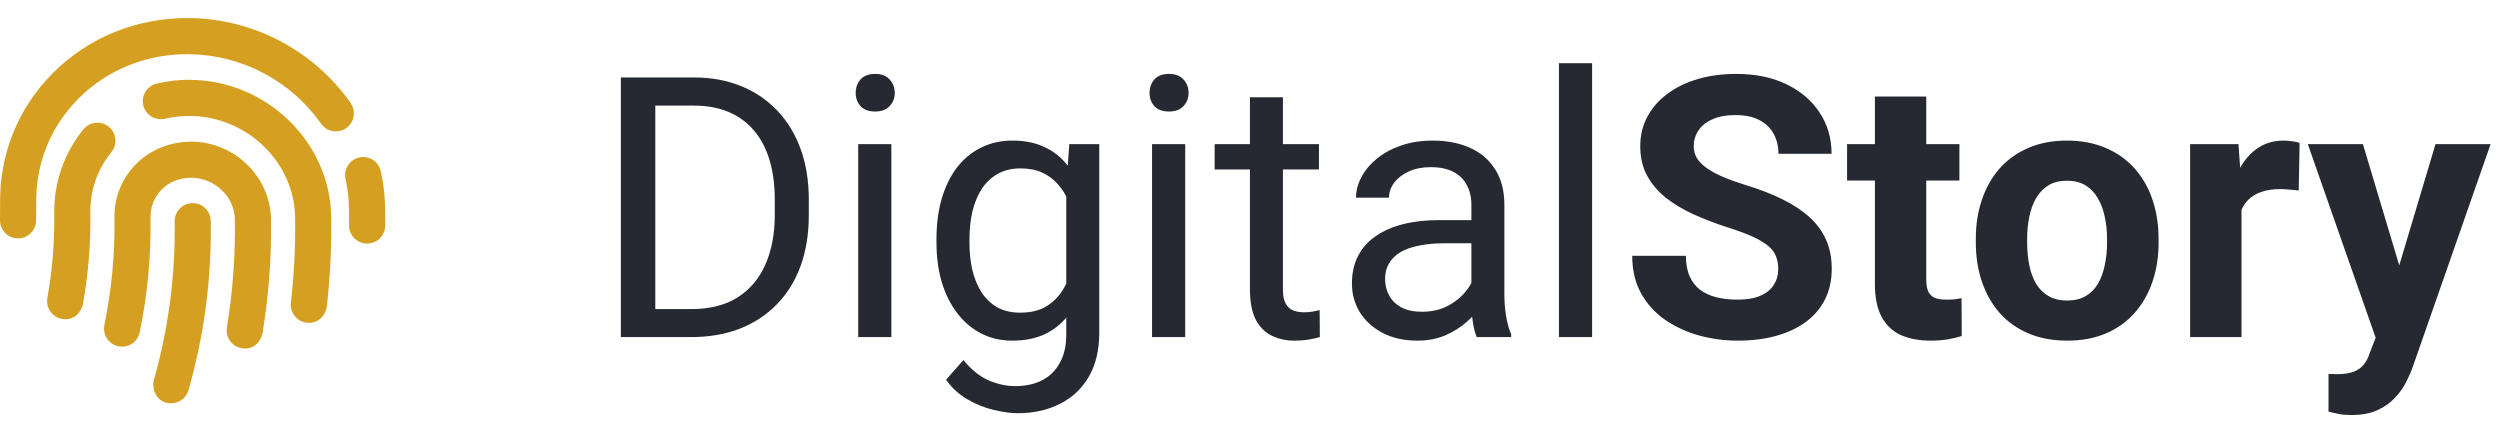 <svg width="178" height="30" viewBox="0 0 178 30" fill="none" xmlns="http://www.w3.org/2000/svg">
<path d="M13.72 14.462C13.011 14.462 12.435 15.037 12.435 15.748C12.496 19.618 11.999 23.35 10.951 27.081C10.804 27.602 11.066 28.714 12.189 28.714C12.751 28.714 13.267 28.344 13.426 27.776C14.151 25.209 15.089 21.057 15.006 15.748C15.006 15.038 14.431 14.462 13.72 14.462V14.462ZM13.674 10.084C10.393 10.08 8.102 12.605 8.148 15.499C8.188 18.068 7.947 20.637 7.432 23.136C7.287 23.831 7.735 24.512 8.43 24.655C9.129 24.798 9.805 24.352 9.949 23.657C10.503 20.973 10.762 18.215 10.719 15.459C10.697 14.069 11.786 12.647 13.636 12.655C15.314 12.68 16.698 14.013 16.723 15.627C16.764 18.201 16.573 20.787 16.155 23.317C16.038 24.017 16.513 24.679 17.213 24.794C18.283 24.973 18.649 23.986 18.691 23.735C19.134 21.055 19.337 18.313 19.294 15.587C19.247 12.597 16.726 10.129 13.674 10.084V10.084ZM7.744 9.024C7.193 8.577 6.385 8.66 5.936 9.211C4.563 10.898 3.826 13.029 3.86 15.211C3.892 17.224 3.728 19.243 3.372 21.213C3.247 21.912 3.71 22.581 4.409 22.707C5.486 22.895 5.859 21.914 5.903 21.67C6.288 19.536 6.466 17.349 6.431 15.17C6.406 13.57 6.924 12.07 7.931 10.833C8.379 10.282 8.295 9.473 7.744 9.024ZM13.609 5.685C12.783 5.663 11.955 5.762 11.156 5.951C10.466 6.115 10.038 6.807 10.201 7.499C10.365 8.19 11.058 8.615 11.749 8.454C12.341 8.314 12.953 8.252 13.57 8.256C17.611 8.317 20.949 11.551 21.011 15.466C21.042 17.495 20.942 19.543 20.712 21.553C20.631 22.259 21.137 22.897 21.842 22.977C22.738 23.082 23.209 22.341 23.266 21.846C23.51 19.715 23.615 17.571 23.582 15.426C23.498 10.136 19.024 5.765 13.609 5.685V5.685ZM27.113 12.191C26.96 11.499 26.282 11.056 25.58 11.213C24.887 11.366 24.449 12.052 24.602 12.745C24.854 13.892 24.865 14.749 24.854 16.045C24.848 16.756 25.419 17.336 26.129 17.342H26.139C26.845 17.342 27.419 16.773 27.425 16.067C27.435 14.878 27.447 13.704 27.113 12.191ZM24.963 7.331C22.355 3.614 18.085 1.355 13.543 1.287C9.804 1.242 6.346 2.62 3.774 5.193C1.29 7.681 -0.049 10.984 0.007 14.499L0.001 15.649C-0.02 16.359 0.538 16.952 1.248 16.972C1.26 16.973 1.273 16.973 1.286 16.973C1.978 16.973 2.55 16.421 2.57 15.725L2.579 14.458C2.535 11.646 3.605 9.002 5.594 7.012C7.67 4.933 10.487 3.815 13.505 3.859C17.226 3.914 20.723 5.764 22.86 8.808C23.268 9.39 24.069 9.529 24.651 9.122C25.231 8.714 25.372 7.912 24.963 7.331V7.331Z" fill="#D5A021"/>
<path d="M49.209 24H45.349L45.374 22.007H49.209C50.529 22.007 51.629 21.732 52.509 21.182C53.389 20.623 54.05 19.844 54.49 18.846C54.938 17.838 55.163 16.662 55.163 15.316V14.187C55.163 13.129 55.036 12.189 54.782 11.368C54.528 10.539 54.155 9.84 53.665 9.273C53.174 8.698 52.573 8.262 51.862 7.966C51.159 7.67 50.351 7.521 49.437 7.521H45.273V5.516H49.437C50.647 5.516 51.752 5.719 52.751 6.125C53.749 6.523 54.608 7.103 55.328 7.864C56.056 8.618 56.614 9.532 57.003 10.606C57.393 11.673 57.587 12.875 57.587 14.212V15.316C57.587 16.654 57.393 17.86 57.003 18.935C56.614 20.001 56.051 20.911 55.315 21.664C54.587 22.417 53.707 22.997 52.674 23.403C51.65 23.801 50.495 24 49.209 24ZM46.657 5.516V24H44.206V5.516H46.657ZM63.465 10.264V24H61.104V10.264H63.465ZM60.926 6.62C60.926 6.239 61.041 5.918 61.269 5.655C61.506 5.393 61.853 5.262 62.31 5.262C62.759 5.262 63.101 5.393 63.338 5.655C63.584 5.918 63.706 6.239 63.706 6.62C63.706 6.984 63.584 7.297 63.338 7.56C63.101 7.813 62.759 7.94 62.31 7.94C61.853 7.94 61.506 7.813 61.269 7.56C61.041 7.297 60.926 6.984 60.926 6.62ZM76.135 10.264H78.268V23.708C78.268 24.918 78.023 25.951 77.532 26.806C77.041 27.66 76.355 28.308 75.475 28.748C74.603 29.197 73.596 29.421 72.454 29.421C71.98 29.421 71.421 29.345 70.778 29.192C70.143 29.049 69.517 28.799 68.899 28.443C68.29 28.096 67.778 27.627 67.363 27.034L68.594 25.638C69.17 26.332 69.771 26.814 70.397 27.085C71.032 27.356 71.658 27.491 72.276 27.491C73.021 27.491 73.664 27.352 74.206 27.072C74.747 26.793 75.166 26.378 75.462 25.828C75.767 25.287 75.919 24.618 75.919 23.822V13.285L76.135 10.264ZM66.677 17.284V17.018C66.677 15.968 66.8 15.016 67.045 14.161C67.299 13.298 67.659 12.557 68.124 11.94C68.599 11.322 69.17 10.848 69.838 10.518C70.507 10.179 71.26 10.01 72.098 10.01C72.961 10.01 73.715 10.162 74.358 10.467C75.01 10.763 75.56 11.199 76.008 11.774C76.465 12.341 76.825 13.027 77.087 13.831C77.35 14.635 77.532 15.545 77.633 16.561V17.729C77.54 18.736 77.358 19.641 77.087 20.445C76.825 21.249 76.465 21.935 76.008 22.502C75.56 23.069 75.01 23.505 74.358 23.81C73.706 24.106 72.945 24.254 72.073 24.254C71.252 24.254 70.507 24.08 69.838 23.733C69.178 23.386 68.611 22.9 68.137 22.273C67.663 21.647 67.299 20.911 67.045 20.064C66.8 19.21 66.677 18.283 66.677 17.284ZM69.026 17.018V17.284C69.026 17.97 69.094 18.613 69.229 19.214C69.373 19.815 69.589 20.344 69.876 20.801C70.173 21.258 70.549 21.617 71.006 21.88C71.463 22.134 72.009 22.261 72.644 22.261C73.423 22.261 74.066 22.096 74.574 21.766C75.082 21.436 75.484 21 75.78 20.458C76.085 19.916 76.322 19.328 76.491 18.693V15.634C76.398 15.168 76.254 14.72 76.059 14.288C75.873 13.848 75.627 13.459 75.323 13.12C75.026 12.773 74.658 12.498 74.218 12.295C73.778 12.092 73.262 11.99 72.669 11.99C72.026 11.99 71.472 12.126 71.006 12.396C70.549 12.659 70.173 13.023 69.876 13.488C69.589 13.945 69.373 14.479 69.229 15.088C69.094 15.689 69.026 16.332 69.026 17.018ZM84.387 10.264V24H82.026V10.264H84.387ZM81.848 6.62C81.848 6.239 81.962 5.918 82.191 5.655C82.428 5.393 82.775 5.262 83.232 5.262C83.68 5.262 84.023 5.393 84.26 5.655C84.506 5.918 84.628 6.239 84.628 6.62C84.628 6.984 84.506 7.297 84.26 7.56C84.023 7.813 83.68 7.94 83.232 7.94C82.775 7.94 82.428 7.813 82.191 7.56C81.962 7.297 81.848 6.984 81.848 6.62ZM93.909 10.264V12.066H86.482V10.264H93.909ZM88.996 6.925H91.344V20.598C91.344 21.063 91.416 21.414 91.56 21.651C91.704 21.888 91.89 22.045 92.119 22.121C92.347 22.197 92.593 22.235 92.855 22.235C93.05 22.235 93.253 22.218 93.464 22.185C93.684 22.142 93.849 22.108 93.96 22.083L93.972 24C93.786 24.059 93.54 24.114 93.236 24.165C92.94 24.224 92.58 24.254 92.157 24.254C91.581 24.254 91.052 24.14 90.57 23.911C90.087 23.683 89.702 23.302 89.415 22.769C89.135 22.227 88.996 21.499 88.996 20.585V6.925ZM104.763 21.651V14.58C104.763 14.038 104.653 13.569 104.433 13.171C104.222 12.765 103.9 12.451 103.468 12.231C103.037 12.011 102.503 11.901 101.869 11.901C101.276 11.901 100.756 12.003 100.307 12.206C99.867 12.409 99.52 12.676 99.266 13.006C99.021 13.336 98.898 13.691 98.898 14.072H96.549C96.549 13.581 96.676 13.095 96.93 12.612C97.184 12.13 97.548 11.694 98.022 11.305C98.504 10.907 99.08 10.594 99.749 10.365C100.426 10.128 101.179 10.01 102.008 10.01C103.007 10.01 103.887 10.179 104.649 10.518C105.419 10.856 106.02 11.368 106.452 12.054C106.892 12.731 107.112 13.581 107.112 14.605V21.004C107.112 21.461 107.15 21.948 107.226 22.464C107.311 22.98 107.433 23.424 107.594 23.797V24H105.144C105.026 23.729 104.932 23.369 104.865 22.921C104.797 22.464 104.763 22.041 104.763 21.651ZM105.169 15.672L105.195 17.322H102.821C102.152 17.322 101.556 17.377 101.031 17.487C100.506 17.589 100.066 17.745 99.71 17.957C99.355 18.169 99.084 18.435 98.898 18.757C98.712 19.07 98.619 19.438 98.619 19.861C98.619 20.293 98.716 20.686 98.911 21.042C99.105 21.398 99.397 21.681 99.787 21.893C100.184 22.096 100.671 22.197 101.247 22.197C101.966 22.197 102.601 22.045 103.151 21.74C103.701 21.436 104.137 21.063 104.458 20.623C104.789 20.183 104.966 19.756 104.992 19.341L105.995 20.471C105.935 20.826 105.775 21.22 105.512 21.651C105.25 22.083 104.899 22.498 104.458 22.895C104.027 23.285 103.511 23.611 102.91 23.873C102.317 24.127 101.649 24.254 100.904 24.254C99.973 24.254 99.156 24.072 98.454 23.708C97.76 23.344 97.218 22.857 96.829 22.248C96.448 21.63 96.257 20.94 96.257 20.179C96.257 19.442 96.401 18.795 96.689 18.236C96.977 17.669 97.391 17.2 97.933 16.827C98.475 16.446 99.126 16.159 99.888 15.964C100.65 15.769 101.5 15.672 102.44 15.672H105.169ZM113.358 4.5V24H110.997V4.5H113.358ZM126.612 19.163C126.612 18.833 126.561 18.537 126.459 18.274C126.366 18.004 126.189 17.758 125.926 17.538C125.664 17.31 125.296 17.085 124.822 16.865C124.348 16.645 123.734 16.417 122.981 16.18C122.143 15.909 121.347 15.604 120.594 15.266C119.849 14.927 119.189 14.534 118.614 14.085C118.047 13.628 117.598 13.099 117.268 12.498C116.946 11.897 116.786 11.199 116.786 10.403C116.786 9.633 116.955 8.935 117.293 8.309C117.632 7.674 118.106 7.132 118.715 6.684C119.325 6.227 120.044 5.875 120.874 5.63C121.711 5.384 122.63 5.262 123.628 5.262C124.991 5.262 126.18 5.507 127.196 5.998C128.211 6.489 128.999 7.162 129.557 8.017C130.124 8.871 130.408 9.849 130.408 10.949H126.625C126.625 10.408 126.51 9.934 126.282 9.527C126.062 9.113 125.723 8.787 125.266 8.55C124.818 8.313 124.25 8.194 123.565 8.194C122.905 8.194 122.355 8.296 121.915 8.499C121.474 8.694 121.144 8.96 120.924 9.299C120.704 9.629 120.594 10.001 120.594 10.416C120.594 10.729 120.67 11.013 120.823 11.267C120.984 11.521 121.221 11.758 121.534 11.977C121.847 12.198 122.232 12.405 122.689 12.6C123.146 12.794 123.675 12.985 124.276 13.171C125.283 13.476 126.167 13.818 126.929 14.199C127.699 14.58 128.343 15.008 128.859 15.481C129.375 15.955 129.764 16.493 130.027 17.094C130.289 17.695 130.42 18.376 130.42 19.138C130.42 19.942 130.264 20.661 129.951 21.296C129.638 21.931 129.185 22.468 128.592 22.908C128 23.348 127.293 23.683 126.472 23.911C125.651 24.14 124.733 24.254 123.717 24.254C122.803 24.254 121.902 24.135 121.013 23.898C120.125 23.653 119.316 23.285 118.588 22.794C117.869 22.303 117.293 21.677 116.862 20.915C116.43 20.153 116.214 19.252 116.214 18.211H120.036C120.036 18.787 120.125 19.273 120.302 19.671C120.48 20.069 120.73 20.39 121.051 20.636C121.381 20.881 121.771 21.059 122.219 21.169C122.676 21.279 123.176 21.334 123.717 21.334C124.377 21.334 124.919 21.241 125.342 21.055C125.774 20.869 126.091 20.61 126.294 20.28C126.506 19.95 126.612 19.578 126.612 19.163ZM139.51 10.264V12.854H131.512V10.264H139.51ZM133.493 6.874H137.149V19.861C137.149 20.259 137.2 20.564 137.301 20.775C137.411 20.987 137.572 21.135 137.784 21.22C137.995 21.296 138.262 21.334 138.583 21.334C138.812 21.334 139.015 21.326 139.193 21.309C139.379 21.283 139.536 21.258 139.663 21.232L139.675 23.924C139.362 24.025 139.024 24.106 138.66 24.165C138.296 24.224 137.894 24.254 137.454 24.254C136.65 24.254 135.947 24.123 135.346 23.86C134.754 23.59 134.297 23.158 133.975 22.565C133.653 21.973 133.493 21.194 133.493 20.23V6.874ZM140.678 17.271V17.005C140.678 15.998 140.822 15.071 141.11 14.225C141.398 13.37 141.817 12.629 142.367 12.003C142.917 11.377 143.594 10.89 144.398 10.543C145.202 10.188 146.125 10.01 147.166 10.01C148.207 10.01 149.133 10.188 149.946 10.543C150.758 10.89 151.44 11.377 151.99 12.003C152.548 12.629 152.972 13.37 153.259 14.225C153.547 15.071 153.691 15.998 153.691 17.005V17.271C153.691 18.27 153.547 19.197 153.259 20.052C152.972 20.898 152.548 21.639 151.99 22.273C151.44 22.9 150.763 23.386 149.958 23.733C149.154 24.08 148.232 24.254 147.191 24.254C146.15 24.254 145.223 24.08 144.411 23.733C143.607 23.386 142.925 22.9 142.367 22.273C141.817 21.639 141.398 20.898 141.11 20.052C140.822 19.197 140.678 18.27 140.678 17.271ZM144.334 17.005V17.271C144.334 17.847 144.385 18.384 144.487 18.884C144.588 19.383 144.749 19.823 144.969 20.204C145.198 20.576 145.494 20.869 145.858 21.08C146.222 21.292 146.666 21.398 147.191 21.398C147.699 21.398 148.135 21.292 148.499 21.08C148.862 20.869 149.154 20.576 149.375 20.204C149.595 19.823 149.755 19.383 149.857 18.884C149.967 18.384 150.022 17.847 150.022 17.271V17.005C150.022 16.446 149.967 15.921 149.857 15.431C149.755 14.931 149.59 14.491 149.362 14.11C149.142 13.721 148.85 13.416 148.486 13.196C148.122 12.976 147.682 12.866 147.166 12.866C146.649 12.866 146.209 12.976 145.845 13.196C145.49 13.416 145.198 13.721 144.969 14.11C144.749 14.491 144.588 14.931 144.487 15.431C144.385 15.921 144.334 16.446 144.334 17.005ZM159.594 13.26V24H155.938V10.264H159.378L159.594 13.26ZM163.733 10.175L163.669 13.565C163.492 13.539 163.276 13.518 163.022 13.501C162.777 13.476 162.552 13.463 162.349 13.463C161.833 13.463 161.384 13.531 161.003 13.666C160.631 13.793 160.318 13.983 160.064 14.237C159.819 14.491 159.632 14.8 159.505 15.164C159.387 15.528 159.319 15.943 159.302 16.408L158.566 16.18C158.566 15.291 158.655 14.474 158.833 13.729C159.01 12.976 159.268 12.32 159.607 11.762C159.954 11.203 160.377 10.771 160.876 10.467C161.376 10.162 161.947 10.01 162.59 10.01C162.793 10.01 163.001 10.027 163.212 10.06C163.424 10.086 163.597 10.124 163.733 10.175ZM169.763 22.451L173.407 10.264H177.33L171.807 26.069C171.689 26.416 171.528 26.789 171.325 27.186C171.13 27.584 170.863 27.961 170.525 28.316C170.195 28.68 169.776 28.977 169.268 29.205C168.769 29.434 168.155 29.548 167.427 29.548C167.08 29.548 166.797 29.527 166.577 29.484C166.357 29.442 166.094 29.383 165.79 29.307V26.628C165.883 26.628 165.98 26.628 166.082 26.628C166.183 26.636 166.28 26.641 166.374 26.641C166.856 26.641 167.25 26.586 167.554 26.476C167.859 26.366 168.104 26.196 168.291 25.968C168.477 25.748 168.625 25.46 168.735 25.105L169.763 22.451ZM168.24 10.264L171.223 20.217L171.744 24.089L169.255 24.355L164.317 10.264H168.24Z" fill="#272932"/>
</svg>

